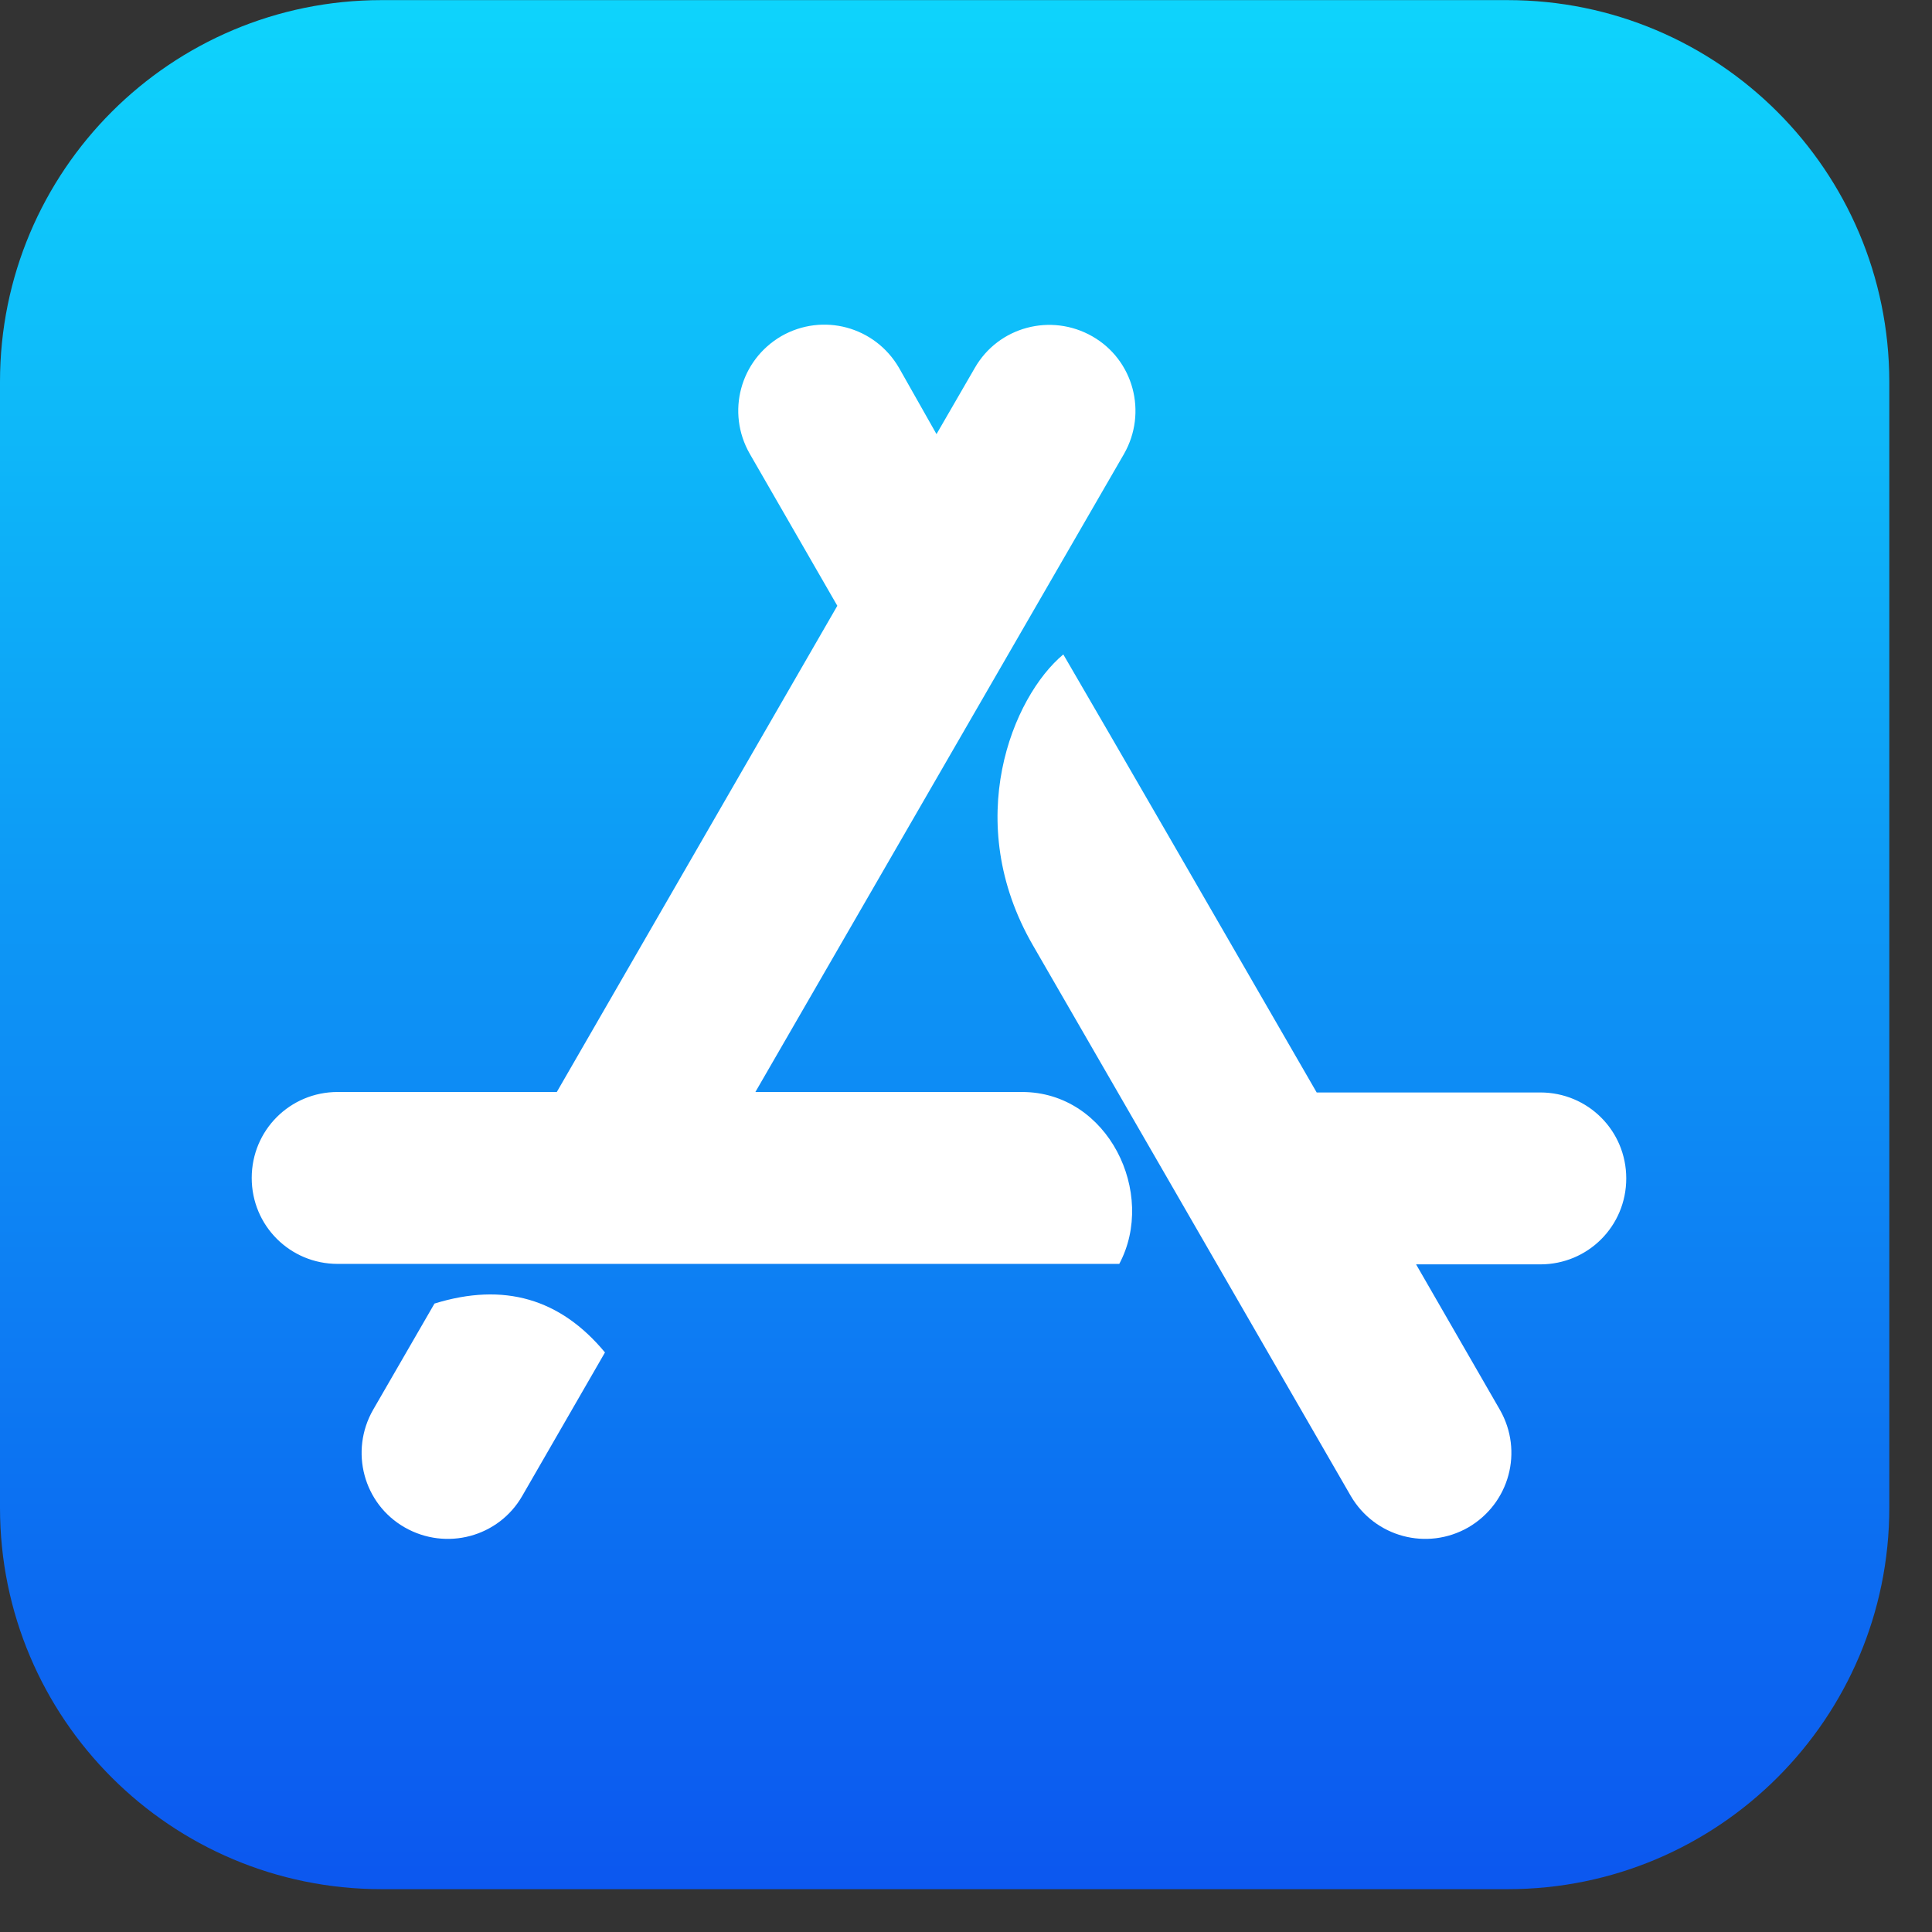<?xml version="1.0" encoding="UTF-8" standalone="no"?>
<svg
   xmlns:ns="http://ns.adobe.com/SaveForWeb/1.0/"
   xmlns:dc="http://purl.org/dc/elements/1.1/"
   xmlns:cc="http://creativecommons.org/ns#"
   xmlns:rdf="http://www.w3.org/1999/02/22-rdf-syntax-ns#"
   xmlns:svg="http://www.w3.org/2000/svg"
   xmlns="http://www.w3.org/2000/svg"
   xmlns:sodipodi="http://sodipodi.sourceforge.net/DTD/sodipodi-0.dtd"
   xmlns:inkscape="http://www.inkscape.org/namespaces/inkscape"
   inkscape:version="1.0beta2 (2b71d25, 2019-12-03)"
   height="18"
   width="18"
   sodipodi:docname="ios.svg"
   xml:space="preserve"
   viewBox="0 0 18 18"
   y="0px"
   x="0px"
   id="Capa_1"
   version="1.1"><rect x="0" y="0" width="18" height="18" fill="#333333" stroke="none"/><defs
   id="defs26" /><sodipodi:namedview
   inkscape:current-layer="Capa_1"
   inkscape:window-maximized="0"
   inkscape:window-y="23"
   inkscape:window-x="0"
   inkscape:cy="400"
   inkscape:cx="400"
   inkscape:zoom="1.30375"
   showgrid="false"
   id="namedview24"
   inkscape:window-height="1310"
   inkscape:window-width="2418"
   inkscape:pageshadow="2"
   inkscape:pageopacity="0"
   guidetolerance="10"
   gridtolerance="10"
   objecttolerance="10"
   borderopacity="1"
   inkscape:document-rotation="0"
   bordercolor="#666666"
   pagecolor="#ffffff" />
<style
   id="style10"
   type="text/css">
	.st0{fill:url(#SVGID_1_);}
	.st1{fill:#FFFFFF;}
</style>
<linearGradient
   y2="800"
   x2="400"
   y1="0"
   x1="400"
   gradientUnits="userSpaceOnUse"
   id="SVGID_1_">
	<stop
   id="stop14"
   style="stop-color:#0ED4FC"
   offset="0" />
	<stop
   id="stop16"
   style="stop-color:#0C57EF"
   offset="1" />
</linearGradient>

<g
   transform="matrix(0.022,0,0,0.022,-8.595e-7,0.001)"
   id="g30"><path
     inkscape:connector-curvature="0"
     style="fill:url(#SVGID_1_)"
     class="st0"
     d="M 638.4,0 H 161.6 C 72.3,0 0,72.3 0,161.6 V 638.5 C 0,727.7 72.3,800 161.6,800 h 476.9 c 89.2,0 161.6,-72.3 161.6,-161.6 V 161.6 C 800,72.3 727.7,0 638.4,0 Z"
     id="path19" /><path
     inkscape:connector-curvature="0"
     class="st1"
     d="m 396.6,183.8 16.2,-28 c 10,-17.5 32.3,-23.4 49.8,-13.4 17.5,10 23.4,32.3 13.4,49.8 L 319.9,462.4 h 112.9 c 36.6,0 57.1,43 41.2,72.8 H 143 c -20.2,0 -36.4,-16.2 -36.4,-36.4 0,-20.2 16.2,-36.4 36.4,-36.4 h 92.8 L 354.6,256.5 317.5,192.1 c -10,-17.5 -4.1,-39.6 13.4,-49.8 17.5,-10 39.6,-4.1 49.8,13.4 z m -140.4,388.9 -35,60.7 c -10,17.5 -32.3,23.4 -49.8,13.4 C 153.9,636.8 148,614.5 158,597 l 26,-45 c 29.4,-9.1 53.3,-2.1 72.2,20.7 z M 557.6,462.6 h 94.7 c 20.2,0 36.4,16.2 36.4,36.4 0,20.2 -16.2,36.4 -36.4,36.4 h -52.6 l 35.5,61.6 c 10,17.5 4.1,39.6 -13.4,49.8 -17.5,10 -39.6,4.1 -49.8,-13.4 C 512.2,529.7 467.3,452.1 437.5,400.4 407,347.8 428.8,295 450.3,277.1 c 23.9,41 59.6,102.9 107.3,185.5 z"
     id="path21" /></g>
</svg>
